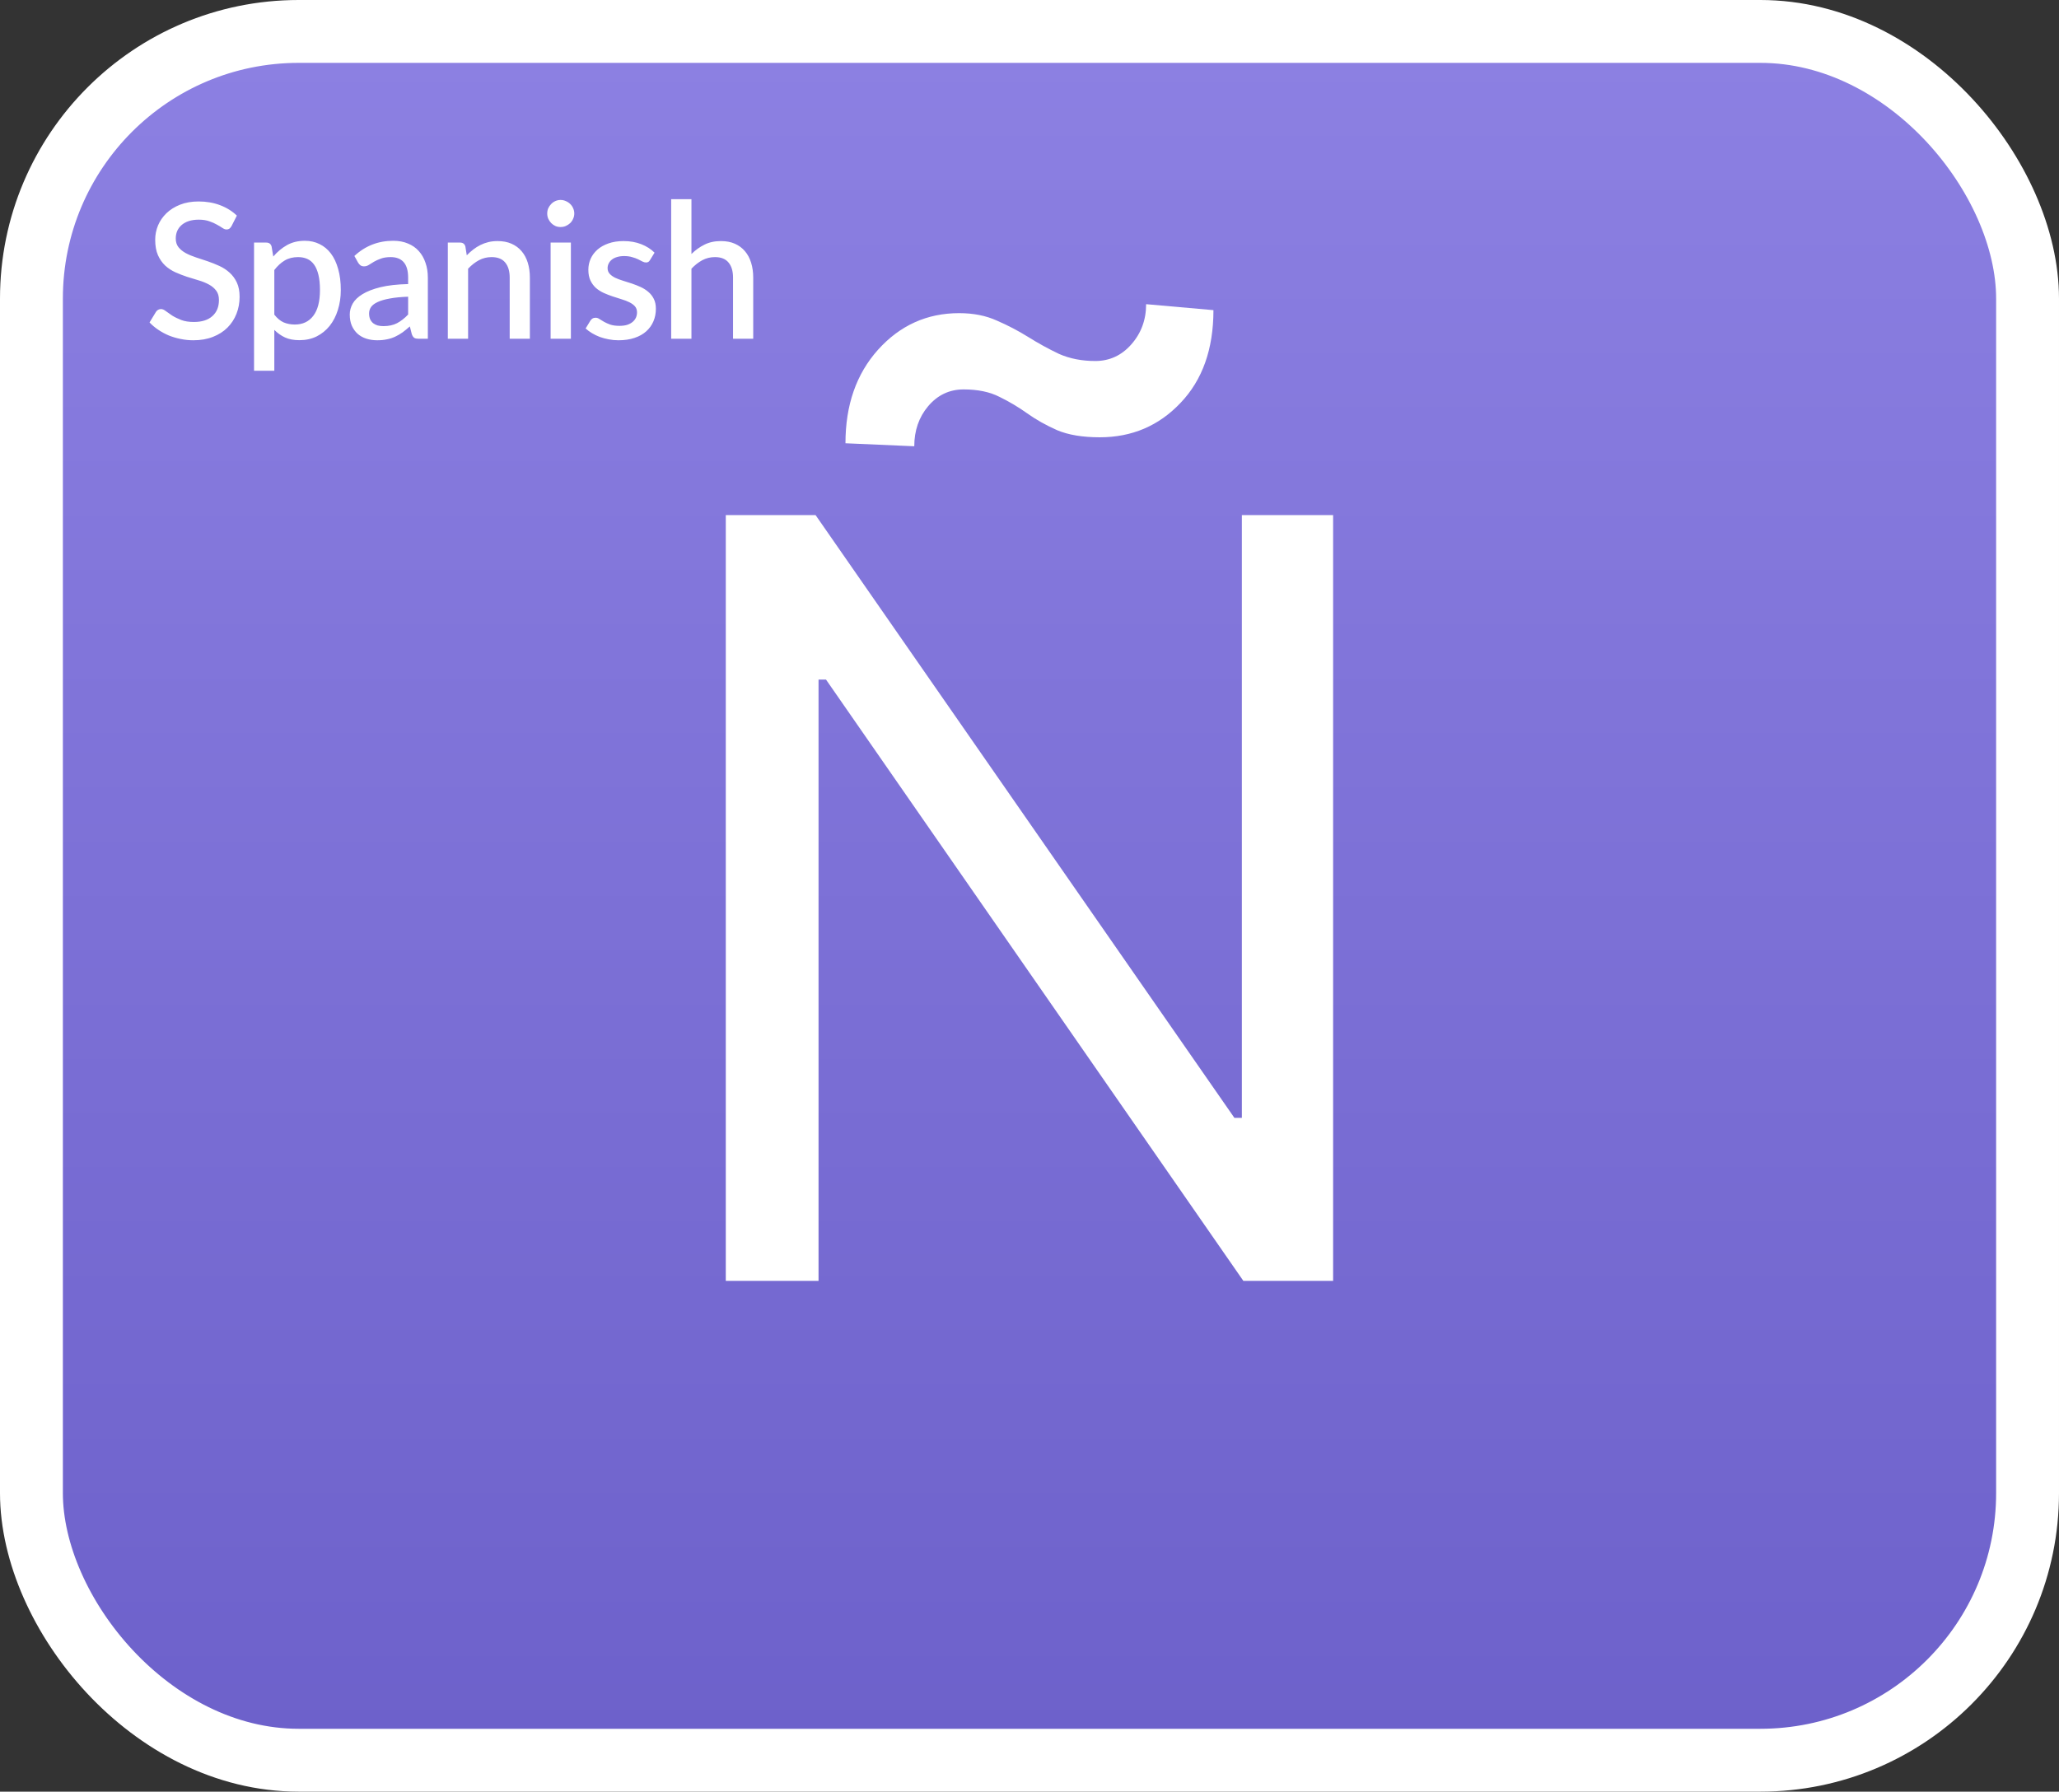 <svg width="131" height="114" viewBox="0 0 131 114" fill="none" xmlns="http://www.w3.org/2000/svg">
<rect x="0" y="0" width="131" height="114" fill="#333333" stroke="none"/>
<rect x="2" y="2" width="127" height="110" rx="17" fill="url(#paint0_linear_278_792)" stroke="white" stroke-width="4"/>
<path d="M14.728 14.391C14.684 14.463 14.638 14.517 14.59 14.553C14.542 14.585 14.482 14.601 14.41 14.601C14.334 14.601 14.248 14.569 14.152 14.505C14.06 14.441 13.944 14.371 13.804 14.295C13.668 14.215 13.506 14.143 13.318 14.079C13.13 14.011 12.906 13.977 12.646 13.977C12.406 13.977 12.194 14.007 12.01 14.067C11.83 14.127 11.678 14.211 11.554 14.319C11.43 14.427 11.336 14.555 11.272 14.703C11.212 14.847 11.182 15.005 11.182 15.177C11.182 15.397 11.24 15.581 11.356 15.729C11.472 15.873 11.624 15.997 11.812 16.101C12.004 16.205 12.222 16.297 12.466 16.377C12.71 16.453 12.958 16.535 13.21 16.623C13.466 16.711 13.716 16.811 13.96 16.923C14.204 17.035 14.42 17.177 14.608 17.349C14.8 17.521 14.954 17.731 15.07 17.979C15.186 18.227 15.244 18.529 15.244 18.885C15.244 19.269 15.178 19.629 15.046 19.965C14.914 20.301 14.722 20.595 14.47 20.847C14.222 21.095 13.914 21.291 13.546 21.435C13.182 21.579 12.766 21.651 12.298 21.651C12.022 21.651 11.752 21.623 11.488 21.567C11.228 21.515 10.978 21.441 10.738 21.345C10.502 21.245 10.28 21.125 10.072 20.985C9.864 20.845 9.678 20.689 9.514 20.517L9.922 19.845C9.958 19.789 10.004 19.745 10.06 19.713C10.116 19.681 10.178 19.665 10.246 19.665C10.338 19.665 10.44 19.709 10.552 19.797C10.664 19.881 10.798 19.975 10.954 20.079C11.114 20.179 11.306 20.273 11.53 20.361C11.754 20.445 12.022 20.487 12.334 20.487C12.842 20.487 13.234 20.363 13.51 20.115C13.79 19.867 13.93 19.525 13.93 19.089C13.93 18.845 13.872 18.647 13.756 18.495C13.64 18.339 13.486 18.209 13.294 18.105C13.106 18.001 12.89 17.913 12.646 17.841C12.402 17.769 12.154 17.693 11.902 17.613C11.65 17.529 11.402 17.433 11.158 17.325C10.914 17.213 10.696 17.069 10.504 16.893C10.316 16.713 10.164 16.493 10.048 16.233C9.932 15.969 9.874 15.641 9.874 15.249C9.874 14.937 9.934 14.635 10.054 14.343C10.178 14.051 10.356 13.793 10.588 13.569C10.824 13.341 11.114 13.159 11.458 13.023C11.802 12.887 12.194 12.819 12.634 12.819C13.13 12.819 13.584 12.897 13.996 13.053C14.412 13.209 14.77 13.431 15.07 13.719L14.728 14.391ZM17.453 20.019C17.633 20.251 17.829 20.415 18.041 20.511C18.257 20.603 18.495 20.649 18.755 20.649C19.259 20.649 19.651 20.465 19.931 20.097C20.215 19.729 20.357 19.181 20.357 18.453C20.357 18.077 20.325 17.757 20.261 17.493C20.197 17.225 20.105 17.007 19.985 16.839C19.865 16.671 19.719 16.549 19.547 16.473C19.375 16.397 19.181 16.359 18.965 16.359C18.637 16.359 18.353 16.431 18.113 16.575C17.877 16.715 17.657 16.917 17.453 17.181V20.019ZM17.387 16.323C17.643 16.023 17.933 15.781 18.257 15.597C18.585 15.413 18.965 15.321 19.397 15.321C19.741 15.321 20.053 15.391 20.333 15.531C20.613 15.667 20.853 15.867 21.053 16.131C21.253 16.395 21.407 16.723 21.515 17.115C21.627 17.503 21.683 17.949 21.683 18.453C21.683 18.905 21.621 19.327 21.497 19.719C21.377 20.107 21.203 20.445 20.975 20.733C20.747 21.017 20.471 21.241 20.147 21.405C19.823 21.565 19.457 21.645 19.049 21.645C18.689 21.645 18.383 21.587 18.131 21.471C17.883 21.355 17.657 21.195 17.453 20.991V23.589H16.163V15.435H16.943C17.119 15.435 17.231 15.517 17.279 15.681L17.387 16.323ZM25.967 18.879C25.507 18.895 25.119 18.933 24.803 18.993C24.487 19.049 24.231 19.123 24.035 19.215C23.839 19.303 23.697 19.409 23.609 19.533C23.525 19.657 23.483 19.793 23.483 19.941C23.483 20.085 23.505 20.209 23.549 20.313C23.597 20.413 23.661 20.497 23.741 20.565C23.825 20.629 23.921 20.677 24.029 20.709C24.141 20.737 24.263 20.751 24.395 20.751C24.731 20.751 25.019 20.689 25.259 20.565C25.503 20.437 25.739 20.253 25.967 20.013V18.879ZM22.547 16.287C23.239 15.643 24.063 15.321 25.019 15.321C25.371 15.321 25.683 15.379 25.955 15.495C26.231 15.607 26.461 15.767 26.645 15.975C26.833 16.183 26.975 16.431 27.071 16.719C27.171 17.003 27.221 17.319 27.221 17.667V21.555H26.645C26.521 21.555 26.427 21.537 26.363 21.501C26.299 21.461 26.245 21.383 26.201 21.267L26.075 20.769C25.919 20.909 25.765 21.035 25.613 21.147C25.461 21.255 25.303 21.347 25.139 21.423C24.979 21.499 24.805 21.555 24.617 21.591C24.433 21.631 24.229 21.651 24.005 21.651C23.757 21.651 23.525 21.617 23.309 21.549C23.097 21.481 22.913 21.379 22.757 21.243C22.601 21.103 22.477 20.931 22.385 20.727C22.297 20.523 22.253 20.283 22.253 20.007C22.253 19.771 22.315 19.541 22.439 19.317C22.567 19.093 22.775 18.893 23.063 18.717C23.355 18.537 23.737 18.389 24.209 18.273C24.685 18.157 25.271 18.091 25.967 18.075V17.667C25.967 17.227 25.873 16.899 25.685 16.683C25.497 16.467 25.221 16.359 24.857 16.359C24.609 16.359 24.401 16.391 24.233 16.455C24.065 16.515 23.919 16.581 23.795 16.653C23.671 16.725 23.561 16.793 23.465 16.857C23.369 16.917 23.267 16.947 23.159 16.947C23.071 16.947 22.995 16.925 22.931 16.881C22.871 16.833 22.821 16.775 22.781 16.707L22.547 16.287ZM29.698 16.245C29.83 16.109 29.966 15.987 30.106 15.879C30.25 15.767 30.402 15.671 30.562 15.591C30.722 15.511 30.892 15.449 31.072 15.405C31.252 15.361 31.448 15.339 31.66 15.339C31.996 15.339 32.29 15.395 32.542 15.507C32.798 15.619 33.012 15.777 33.184 15.981C33.36 16.185 33.492 16.431 33.58 16.719C33.668 17.003 33.712 17.317 33.712 17.661V21.555H32.428V17.661C32.428 17.249 32.332 16.929 32.14 16.701C31.952 16.473 31.664 16.359 31.276 16.359C30.988 16.359 30.72 16.425 30.472 16.557C30.228 16.689 29.998 16.869 29.782 17.097V21.555H28.492V15.435H29.272C29.448 15.435 29.56 15.517 29.608 15.681L29.698 16.245ZM36.322 15.435V21.555H35.032V15.435H36.322ZM36.538 13.587C36.538 13.703 36.514 13.813 36.466 13.917C36.422 14.021 36.36 14.113 36.28 14.193C36.2 14.269 36.106 14.331 35.998 14.379C35.894 14.423 35.782 14.445 35.662 14.445C35.546 14.445 35.436 14.423 35.332 14.379C35.232 14.331 35.144 14.269 35.068 14.193C34.992 14.113 34.93 14.021 34.882 13.917C34.838 13.813 34.816 13.703 34.816 13.587C34.816 13.467 34.838 13.355 34.882 13.251C34.93 13.147 34.992 13.057 35.068 12.981C35.144 12.901 35.232 12.839 35.332 12.795C35.436 12.747 35.546 12.723 35.662 12.723C35.782 12.723 35.894 12.747 35.998 12.795C36.106 12.839 36.2 12.901 36.28 12.981C36.36 13.057 36.422 13.147 36.466 13.251C36.514 13.355 36.538 13.467 36.538 13.587ZM41.357 16.545C41.325 16.601 41.289 16.641 41.249 16.665C41.209 16.689 41.159 16.701 41.099 16.701C41.031 16.701 40.957 16.681 40.877 16.641C40.797 16.597 40.703 16.549 40.595 16.497C40.487 16.445 40.359 16.399 40.211 16.359C40.067 16.315 39.897 16.293 39.701 16.293C39.541 16.293 39.395 16.313 39.263 16.353C39.135 16.389 39.025 16.443 38.933 16.515C38.845 16.583 38.777 16.665 38.729 16.761C38.681 16.853 38.657 16.953 38.657 17.061C38.657 17.205 38.701 17.325 38.789 17.421C38.877 17.517 38.993 17.601 39.137 17.673C39.281 17.741 39.445 17.803 39.629 17.859C39.813 17.915 40.001 17.975 40.193 18.039C40.385 18.103 40.573 18.177 40.757 18.261C40.941 18.345 41.105 18.449 41.249 18.573C41.393 18.693 41.509 18.841 41.597 19.017C41.685 19.189 41.729 19.399 41.729 19.647C41.729 19.935 41.677 20.201 41.573 20.445C41.469 20.689 41.317 20.901 41.117 21.081C40.917 21.261 40.667 21.401 40.367 21.501C40.071 21.601 39.731 21.651 39.347 21.651C39.135 21.651 38.929 21.631 38.729 21.591C38.533 21.555 38.345 21.505 38.165 21.441C37.989 21.373 37.823 21.293 37.667 21.201C37.515 21.109 37.379 21.009 37.259 20.901L37.559 20.409C37.595 20.349 37.639 20.303 37.691 20.271C37.747 20.235 37.815 20.217 37.895 20.217C37.979 20.217 38.061 20.245 38.141 20.301C38.225 20.353 38.321 20.411 38.429 20.475C38.541 20.539 38.675 20.599 38.831 20.655C38.987 20.707 39.181 20.733 39.413 20.733C39.605 20.733 39.771 20.711 39.911 20.667C40.051 20.619 40.167 20.555 40.259 20.475C40.351 20.395 40.419 20.305 40.463 20.205C40.507 20.101 40.529 19.991 40.529 19.875C40.529 19.719 40.485 19.591 40.397 19.491C40.309 19.391 40.191 19.305 40.043 19.233C39.899 19.161 39.733 19.097 39.545 19.041C39.361 18.985 39.173 18.925 38.981 18.861C38.789 18.797 38.599 18.723 38.411 18.639C38.227 18.555 38.061 18.449 37.913 18.321C37.769 18.189 37.653 18.031 37.565 17.847C37.477 17.659 37.433 17.431 37.433 17.163C37.433 16.919 37.481 16.687 37.577 16.467C37.677 16.247 37.821 16.053 38.009 15.885C38.201 15.717 38.435 15.585 38.711 15.489C38.991 15.389 39.313 15.339 39.677 15.339C40.089 15.339 40.463 15.405 40.799 15.537C41.135 15.669 41.417 15.849 41.645 16.077L41.357 16.545ZM43.992 16.161C44.243 15.913 44.52 15.715 44.819 15.567C45.12 15.415 45.469 15.339 45.87 15.339C46.206 15.339 46.499 15.395 46.752 15.507C47.008 15.619 47.221 15.777 47.394 15.981C47.569 16.185 47.702 16.431 47.789 16.719C47.877 17.003 47.922 17.317 47.922 17.661V21.555H46.638V17.661C46.638 17.249 46.541 16.929 46.349 16.701C46.161 16.473 45.873 16.359 45.486 16.359C45.197 16.359 44.929 16.425 44.681 16.557C44.438 16.689 44.208 16.869 43.992 17.097V21.555H42.702V12.675H43.992V16.161Z" fill="white"/>
<path d="M84.817 32.773V81.5H79.106L52.554 43.242H52.078V81.5H46.177V32.773H51.888L78.535 71.126H79.011V32.773H84.817ZM58.169 28.395L53.791 28.204C53.791 25.778 54.481 23.795 55.861 22.256C57.257 20.702 58.978 19.925 61.024 19.925C61.928 19.925 62.729 20.083 63.427 20.401C64.125 20.702 64.791 21.051 65.426 21.447C66.06 21.844 66.71 22.201 67.377 22.518C68.059 22.82 68.828 22.97 69.684 22.97C70.589 22.97 71.35 22.621 71.969 21.923C72.603 21.209 72.92 20.353 72.92 19.354L77.203 19.734C77.203 22.209 76.505 24.176 75.109 25.635C73.729 27.094 72.016 27.824 69.97 27.824C68.876 27.824 67.972 27.673 67.258 27.372C66.544 27.055 65.909 26.698 65.354 26.301C64.799 25.905 64.212 25.556 63.594 25.254C62.975 24.937 62.214 24.778 61.309 24.778C60.405 24.778 59.652 25.135 59.049 25.849C58.462 26.547 58.169 27.396 58.169 28.395Z" fill="white"/>
<defs>
<linearGradient id="paint0_linear_278_792" x1="65.5" y1="0" x2="65.5" y2="114" gradientUnits="userSpaceOnUse">
<stop stop-color="#8D81E3"/>
<stop offset="1" stop-color="#6C60CA"/>
</linearGradient>
</defs>
</svg>

